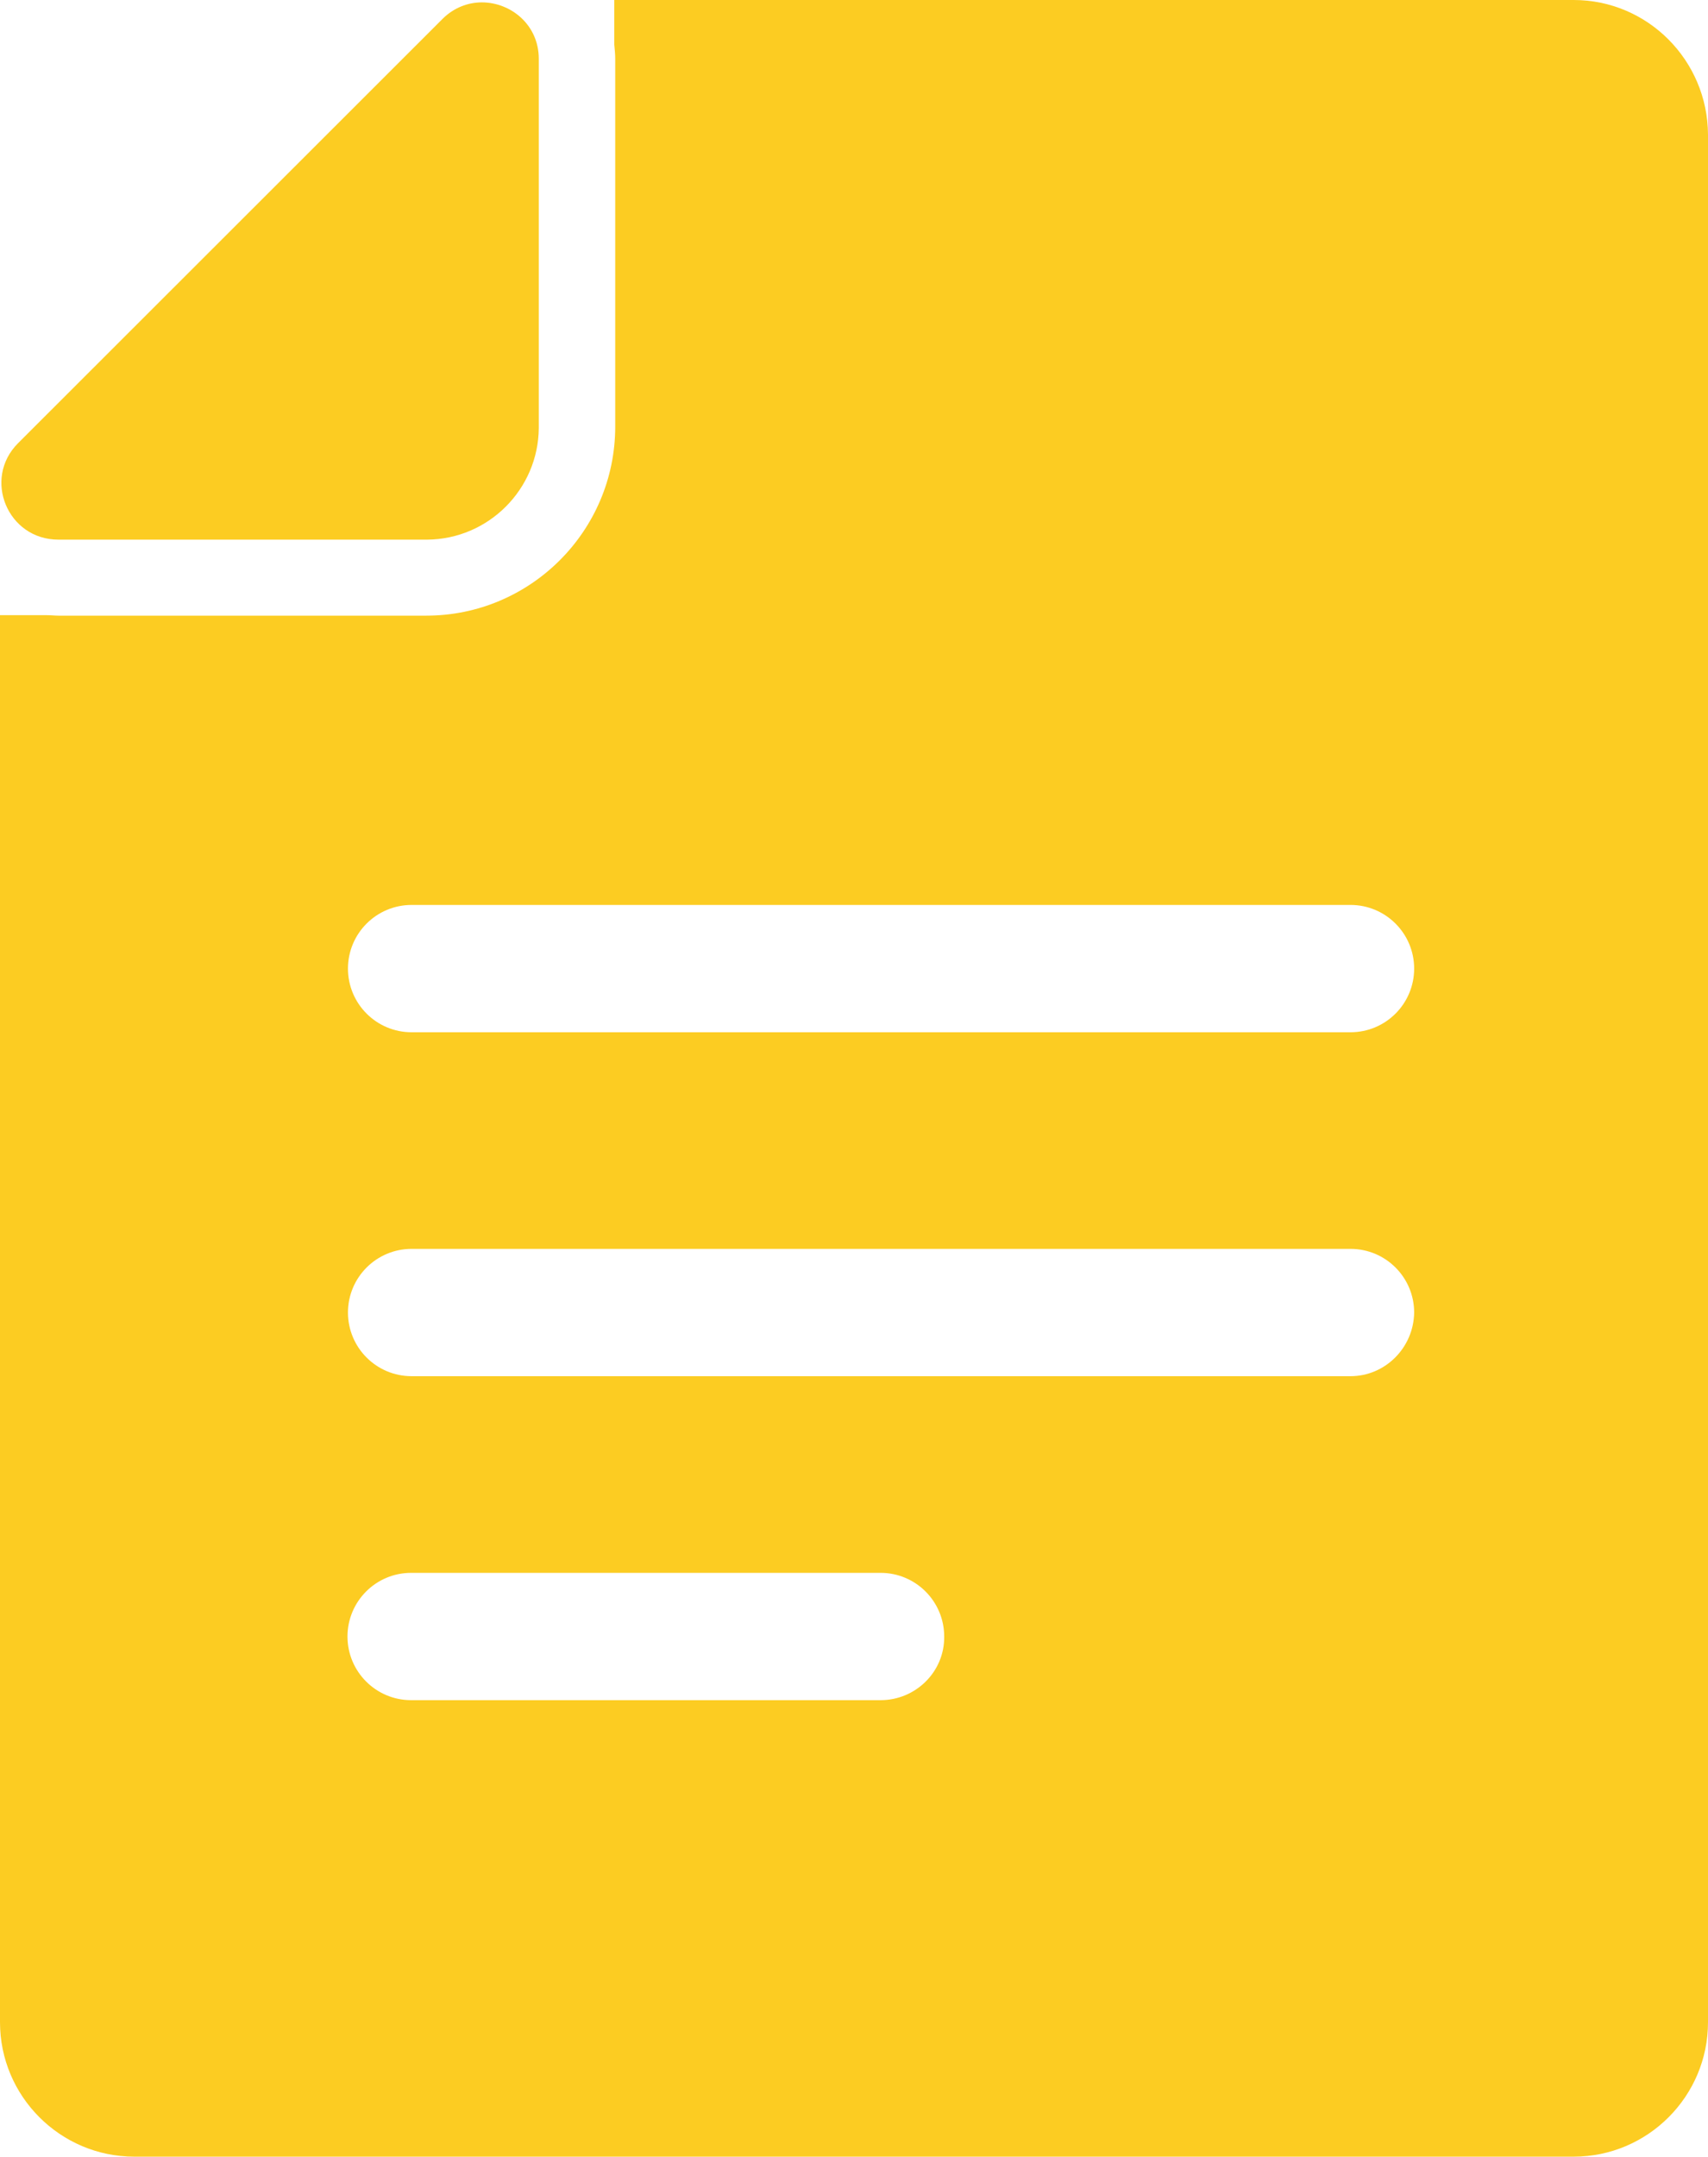 <?xml version="1.0" encoding="utf-8"?>
<!-- Generator: Adobe Illustrator 22.0.0, SVG Export Plug-In . SVG Version: 6.00 Build 0)  -->
<svg version="1.1" id="Capa_1" xmlns="http://www.w3.org/2000/svg" xmlns:xlink="http://www.w3.org/1999/xlink" x="0px" y="0px"
	 viewBox="0 0 359.8 454" style="enable-background:new 0 0 359.8 454;" xml:space="preserve">
<style type="text/css">
	.st0{fill:#FCCC22;}
</style>
<g>
	<path class="st0" d="M179.8,454h151.7c15.6,0,28.3-12.7,28.3-28.3V58V28.3C359.7,12.7,347.1,0,331.5,0H179.8h-50.4v9.4
		c0.1,1,0.2,2,0.2,3V74v15.8c0,22-17.9,39.8-39.8,39.8H74H12.3c-0.8,0-1.7-0.1-2.5-0.1H0v296.2C0,441.3,12.7,454,28.3,454h31H179.8
		L179.8,454z M185.5,357.9H86.6c-7.4,0-13.4-6-13.4-13.4s6-13.4,13.4-13.4h98.9c7.4,0,13.4,6,13.4,13.4
		C199,351.9,192.9,357.9,185.5,357.9z M284.5,289.7H86.7c-7.4,0-13.4-6-13.4-13.4s6-13.4,13.4-13.4h197.8c7.4,0,13.4,6,13.4,13.4
		C297.8,283.7,291.8,289.7,284.5,289.7z M86.7,190.5h197.8c7.4,0,13.4,6,13.4,13.4s-6,13.4-13.4,13.4H86.7c-7.4,0-13.4-6-13.4-13.4
		C73.3,196.5,79.3,190.5,86.7,190.5z"/>
	<path class="st0" d="M12.3,113.6h77.5c0.1,0,0.2,0,0.2,0c12.9-0.1,23.4-10.6,23.5-23.5c0-0.1,0-0.2,0-0.2V12.4
		c0-7.2-5.9-11.9-12-11.9c-2.9,0-5.9,1.1-8.3,3.5L3.8,93.3C-3.7,100.8,1.6,113.6,12.3,113.6z"/>
</g>
</svg>
